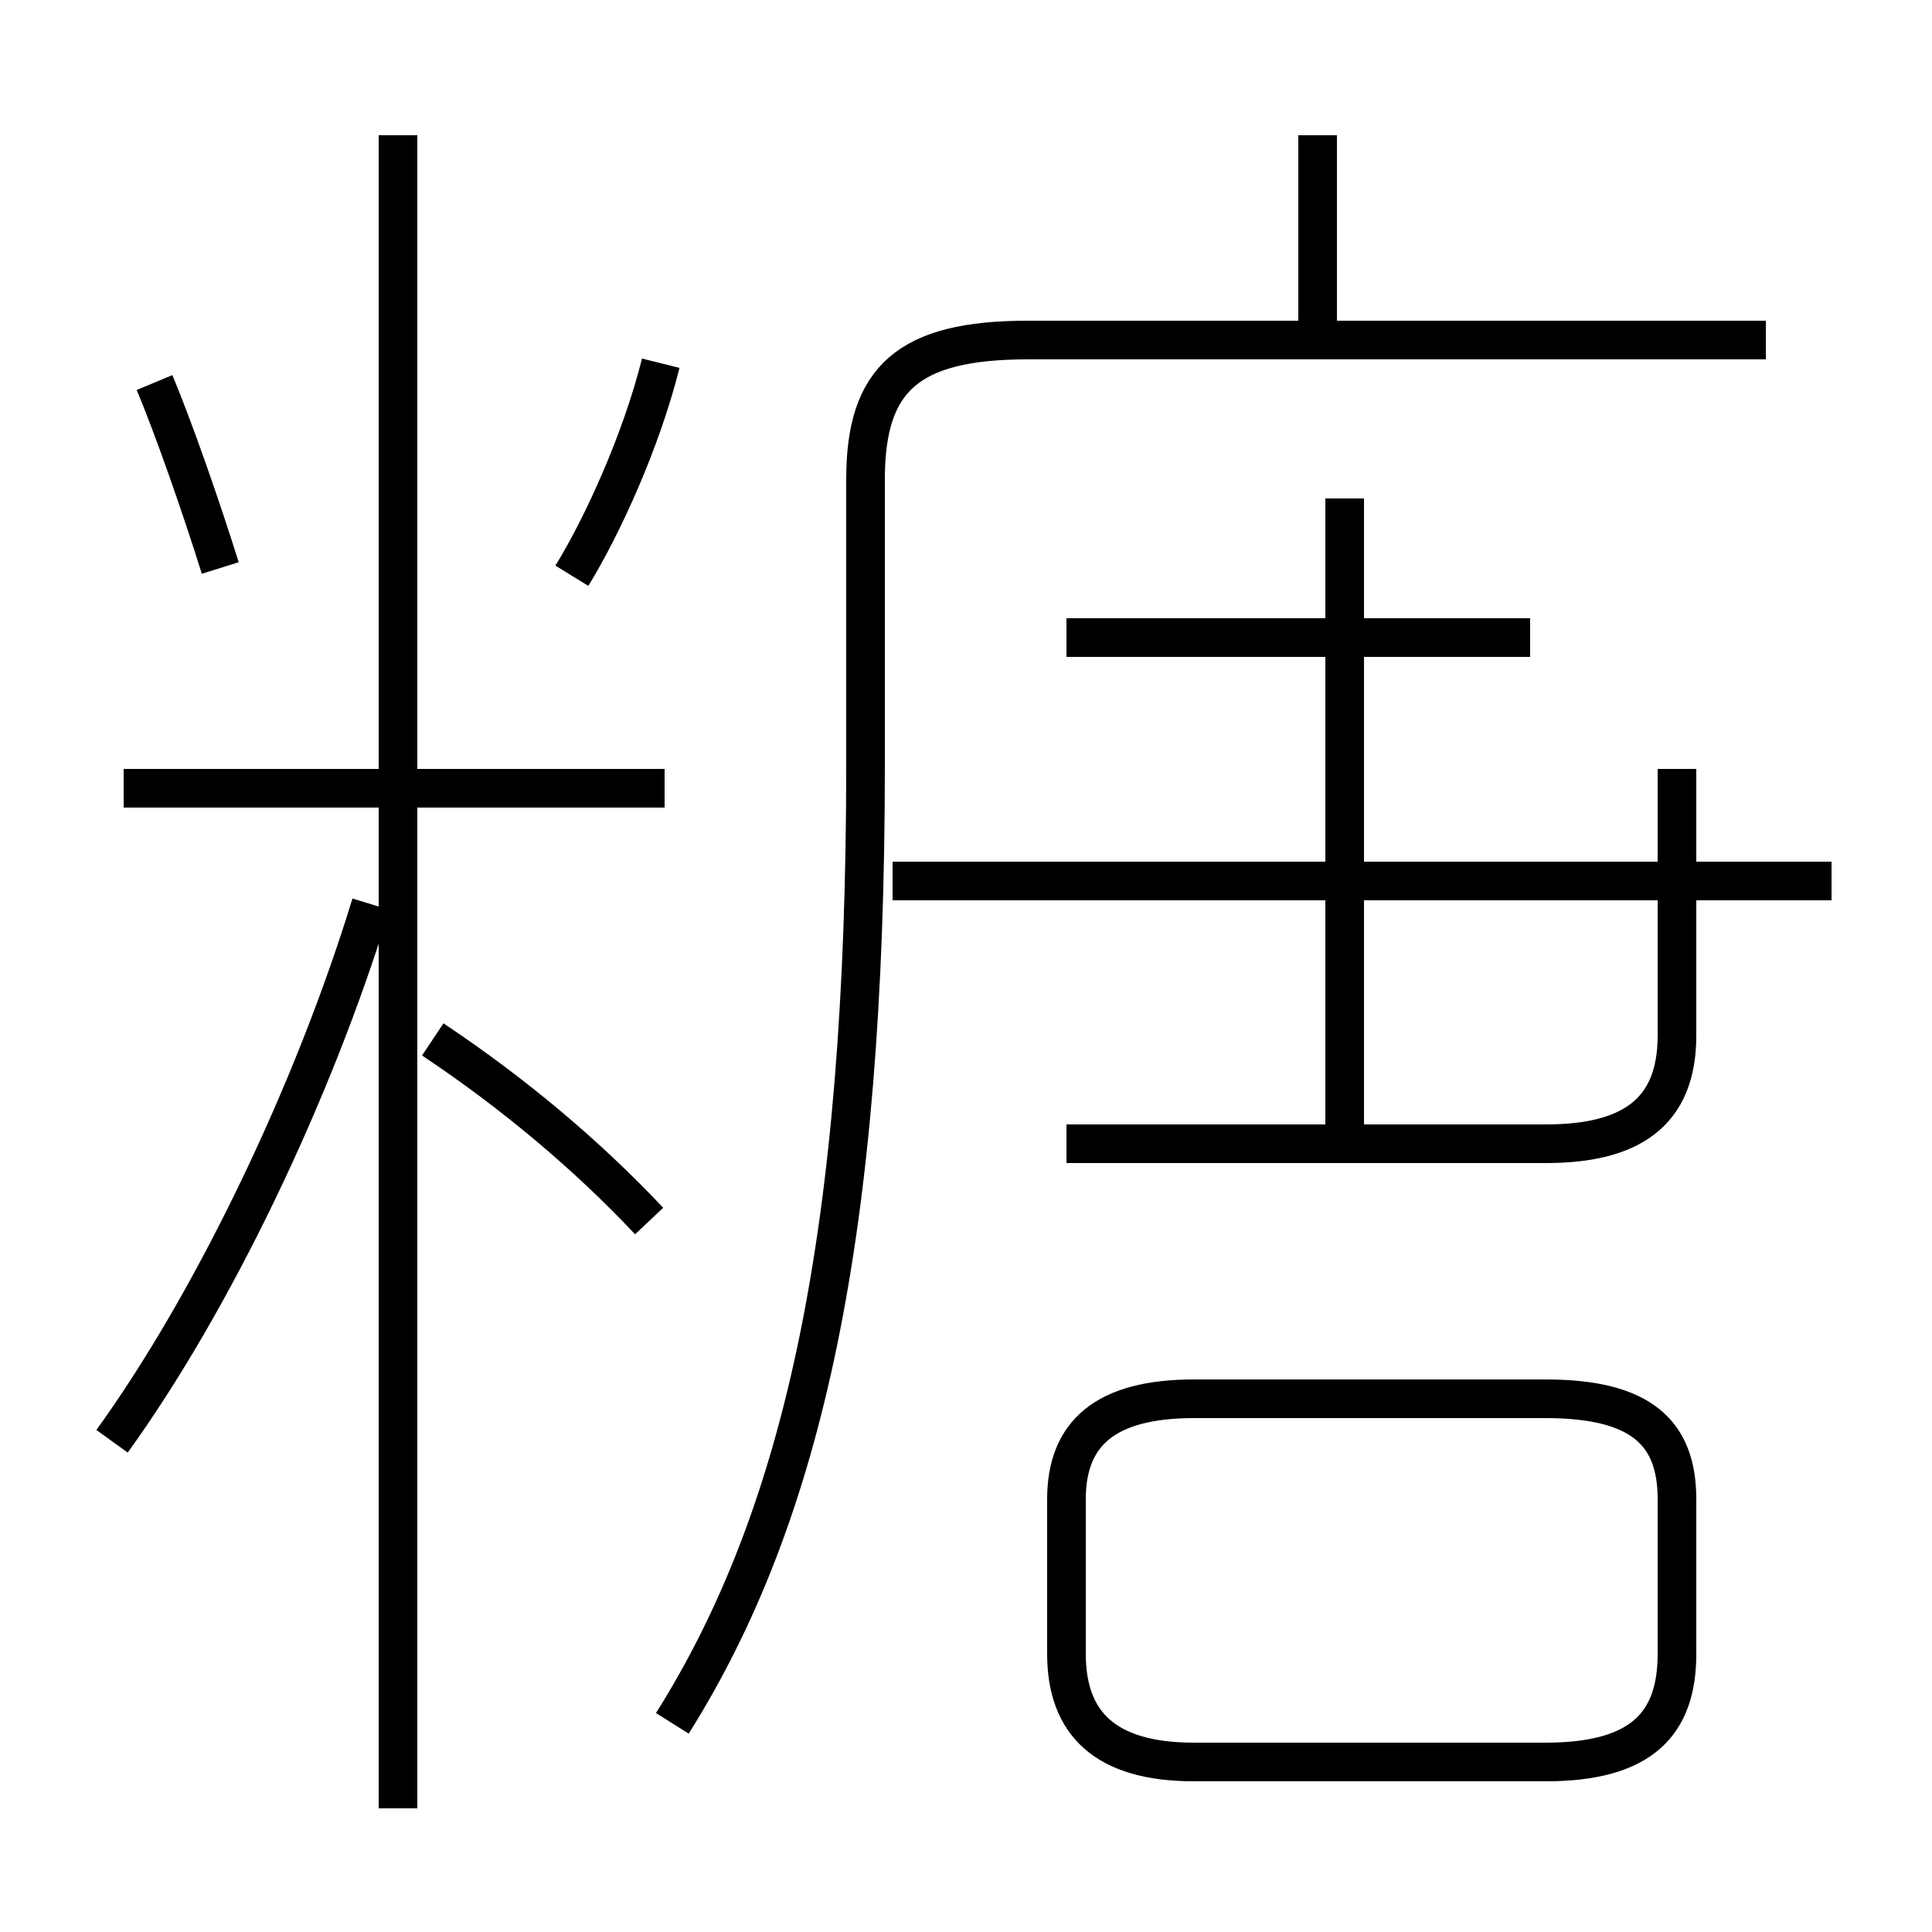 <?xml version='1.0' encoding='utf8'?>
<svg viewBox="0.0 -6.0 50.0 50.0" version="1.1" xmlns="http://www.w3.org/2000/svg">
<rect x="0.0" y="-6.0" width="50.0" height="50.0" fill="#808080" stroke="none"/>
<rect x="-1000" y="-1000" width="2000" height="2000" stroke="white" fill="white"/>
<g style="fill:white;stroke:#000000;  stroke-width:1">
<path d="M 17.4 0.6 C 20.8 -4.8 22.4 -12.1 22.4 -24.2 L 22.4 -31.6 C 22.4 -34.2 23.5 -35.2 26.6 -35.2 L 45.7 -35.2 M 2.9 -6.7 C 5.5 -10.3 8.1 -15.7 9.6 -20.6 M 16.8 -12.4 C 15.2 -14.1 13.3 -15.7 11.2 -17.1 M 17.2 -23.6 L 3.2 -23.6 M 10.3 2.8 L 10.3 -40.5 M 30.9 1.6 L 40.0 1.6 C 42.5 1.6 43.4 0.6 43.4 -1.2 L 43.4 -5.2 C 43.4 -6.9 42.5 -7.8 40.0 -7.8 L 30.9 -7.8 C 28.6 -7.8 27.6 -6.9 27.6 -5.2 L 27.6 -1.2 C 27.6 0.6 28.6 1.6 30.9 1.6 Z M 5.7 -29.3 C 5.2 -30.9 4.5 -32.9 4.0 -34.1 M 14.8 -29.1 C 15.6 -30.4 16.6 -32.6 17.1 -34.6 M 47.4 -21.2 L 23.1 -21.2 M 39.6 -27.5 L 27.6 -27.5 M 34.8 -14.3 L 34.8 -31.1 M 34.1 -35.5 L 34.1 -40.5 M 43.4 -24.1 L 43.4 -17.2 C 43.4 -15.2 42.2 -14.4 40.0 -14.4 L 27.6 -14.4" transform="translate(0.0, 38.0)" />
</g>
</svg>